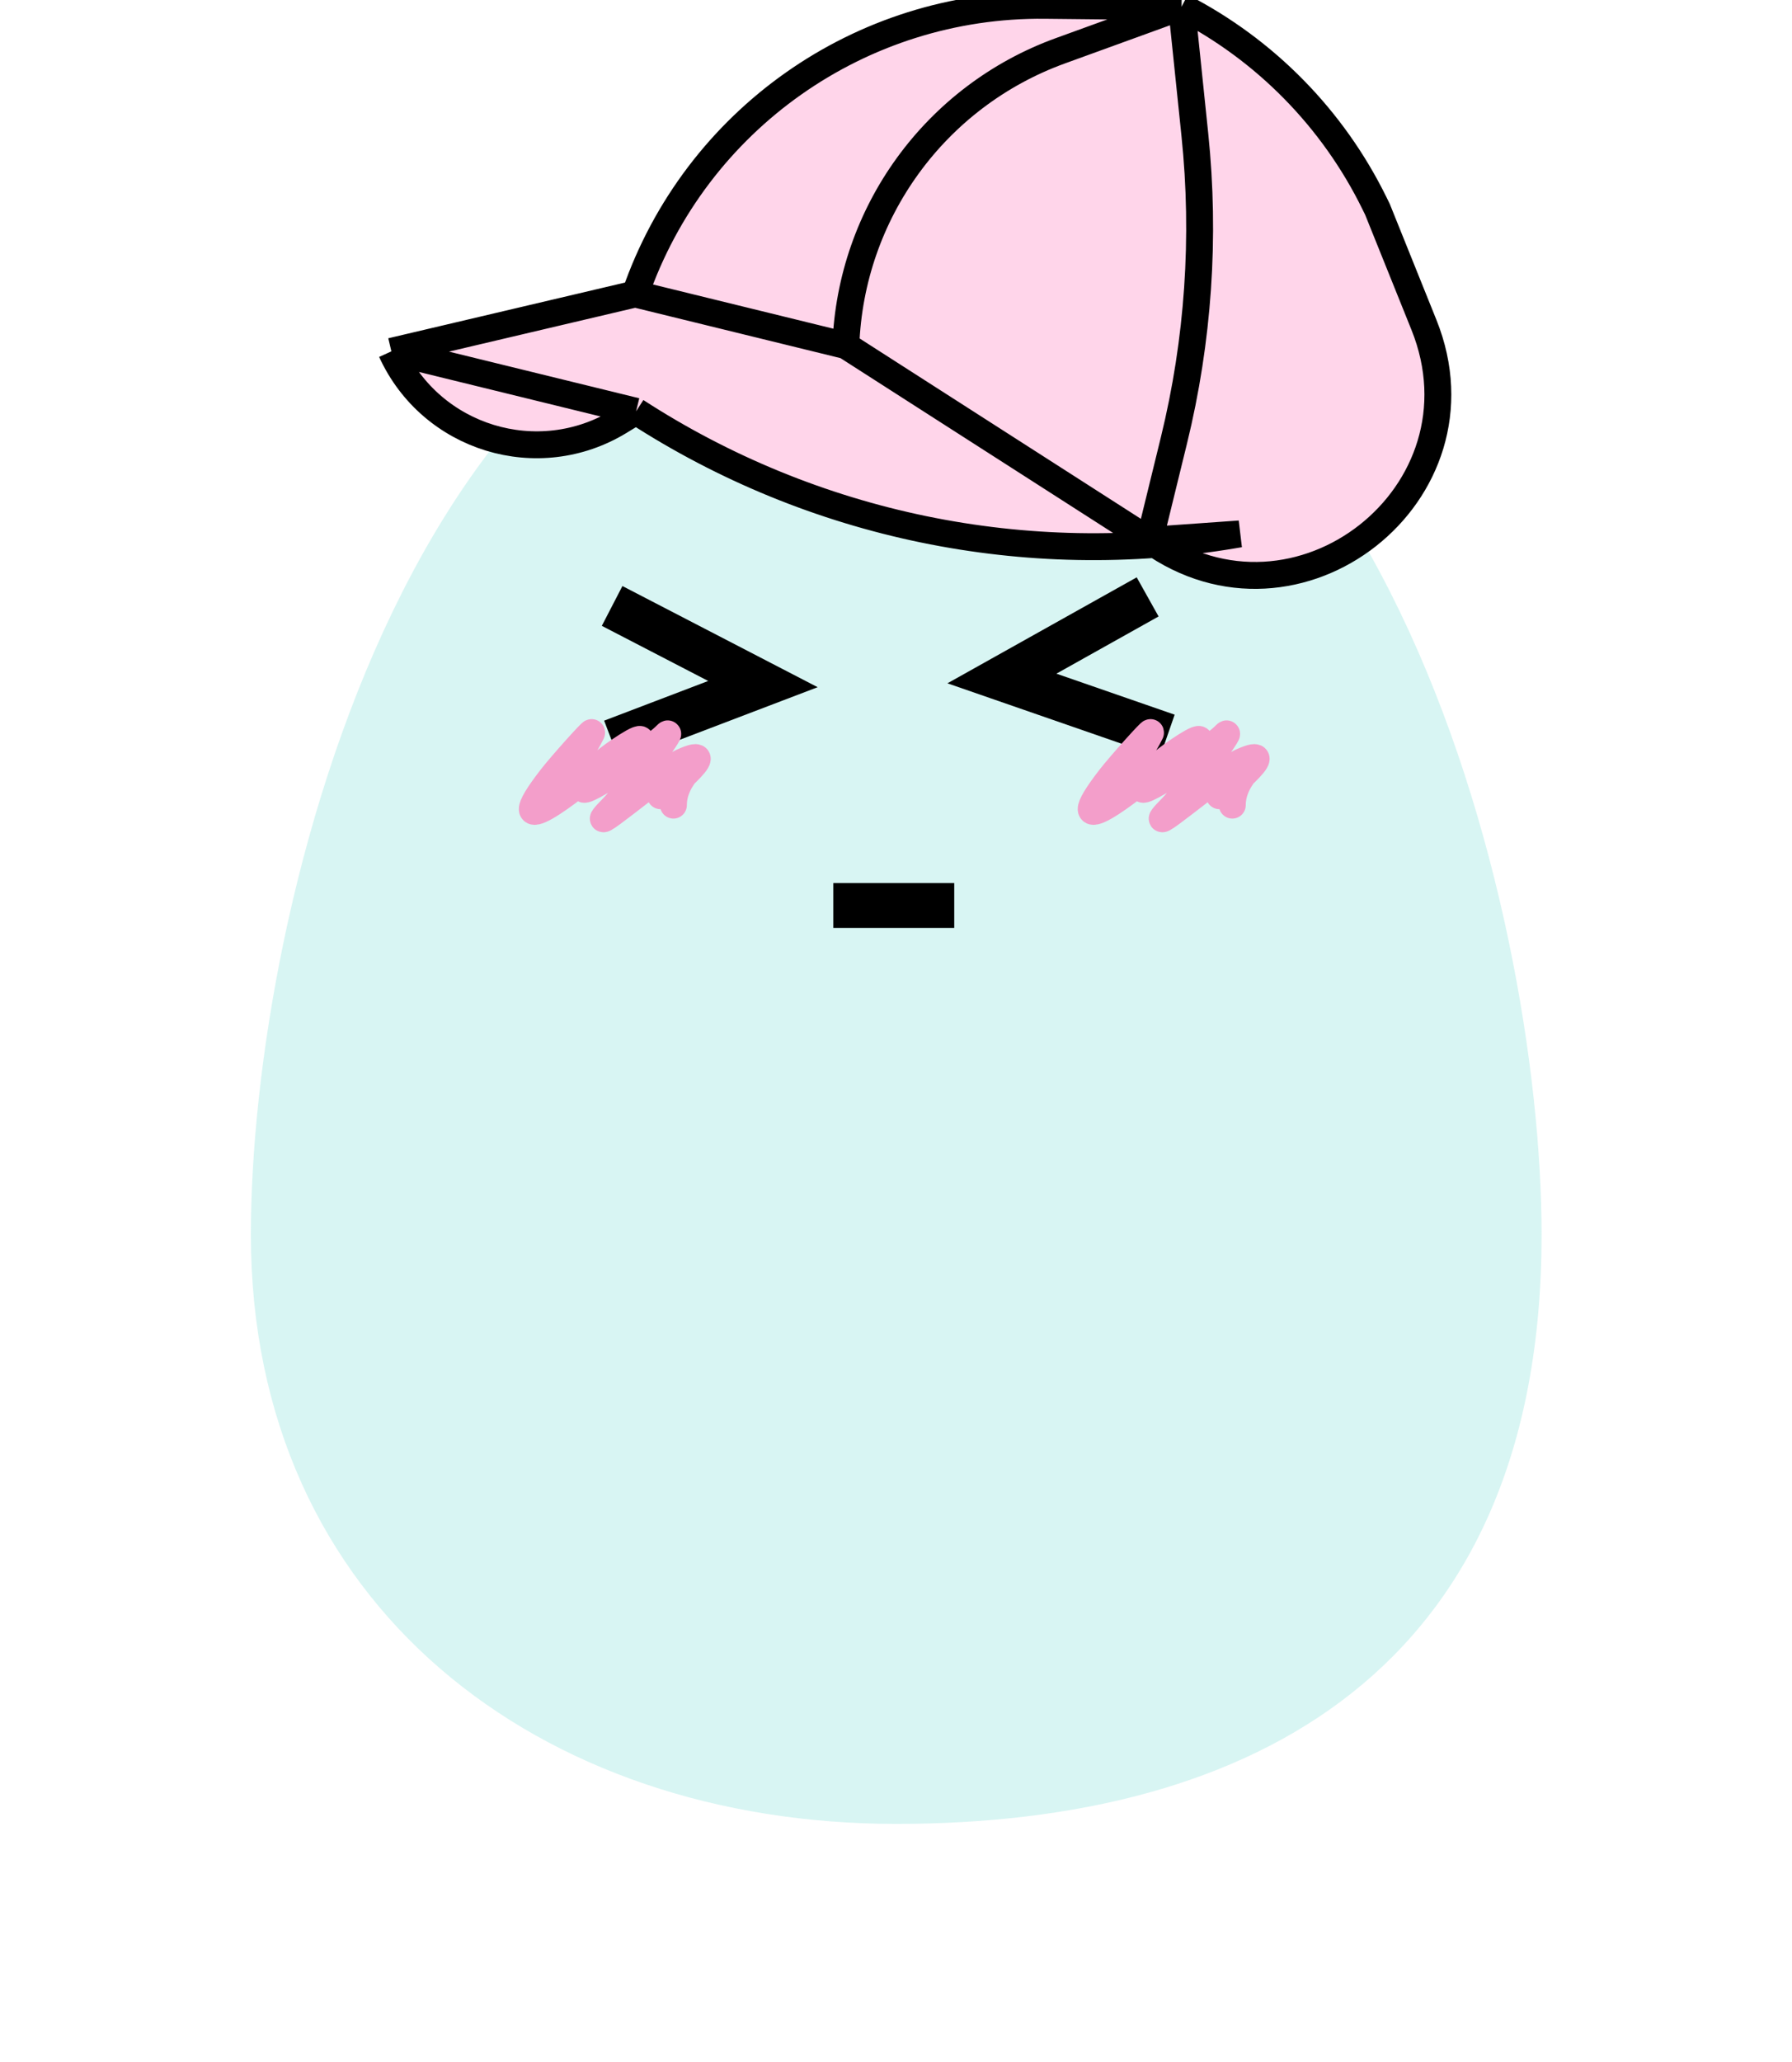 <svg width="200" height="230" viewbox="0 0 200 230" fill="none" xmlns="http://www.w3.org/2000/svg">
<path d="M172.052 137.712C172.052 186.237 139.805 203.442 100.026 203.442C60.247 203.442 28 179.098 28 137.712C28 101.41 46.153 26 100.026 26C153.899 26 172.052 101.41 172.052 137.712Z" fill="#8DE2DD" fill-opacity="0.34"></path>

<path d="M68.317 67.588L85.148 76.304L68.317 82.719" stroke="black" stroke-width="5"></path>
<path d="M130.28 82.079L111.822 75.68L128.085 66.579" stroke="black" stroke-width="5"></path>
<path d="M60.306 89.807C62.223 87.228 64.606 84.631 66.026 81.737C66.215 81.352 62.633 85.337 61.516 86.78C55.416 94.669 64.154 88.046 67.457 84.987C68.149 84.346 72.088 81.605 71.417 82.745C70.537 84.24 67.67 85.491 66.246 86.78C61.777 90.828 72.304 84.083 74.387 81.961C75.457 80.87 70.038 88.409 68.447 90.031C64.006 94.555 74.103 85.913 76.147 84.987C81.137 82.728 73.39 89.028 73.397 89.022C78.555 84.935 75.157 86.543 75.157 89.807" stroke="#F39ECA" stroke-width="3" stroke-linecap="round"></path>
<path d="M122.682 89.807C124.599 87.228 126.982 84.631 128.403 81.737C128.591 81.352 125.009 85.337 123.892 86.78C117.792 94.669 126.53 88.046 129.833 84.987C130.525 84.346 134.465 81.605 133.793 82.745C132.913 84.24 130.046 85.491 128.623 86.78C124.153 90.828 134.68 84.083 136.764 81.961C137.834 80.87 132.415 88.409 130.823 90.031C126.383 94.555 136.479 85.913 138.524 84.987C143.513 82.728 135.766 89.028 135.773 89.022C140.931 84.935 137.534 86.543 137.534 89.807" stroke="#F39ECA" stroke-width="3" stroke-linecap="round"></path>
<path d="M93 101H106.5" stroke="black" stroke-width="5"></path>

    <g clip-path="url(#clip0_27_57)">
    <path d="M43.68 39.191L70.897 32.79C77.63 13.344 96.042 0.379 116.62 0.594L131.874 0.754C141.225 5.557 148.777 13.248 153.408 22.686L153.731 23.343L158.92 36.231C166.401 54.81 145.348 71.656 128.95 60.725C108.608 62.223 88.24 57.058 70.989 45.88L69.174 46.99C60.058 52.567 48.116 48.914 43.68 39.191Z" fill="#FFD5EA"></path>
    <path d="M70.897 32.79L43.68 39.191M70.897 32.79L94.403 38.548M70.897 32.79V32.79C77.63 13.344 96.042 0.379 116.62 0.594L131.874 0.754M43.68 39.191V39.191C48.116 48.914 60.058 52.567 69.174 46.99L70.989 45.88M43.68 39.191L70.989 45.88M70.989 45.88V45.88C90.718 58.663 114.523 63.582 137.702 59.666L138.357 59.556L128.289 60.268M94.403 38.548L128.289 60.268M94.403 38.548V38.548C94.931 23.737 104.397 10.729 118.328 5.671L131.874 0.754M128.289 60.268V60.268C144.776 72.109 166.502 55.06 158.92 36.231L153.731 23.343L153.408 22.686C148.777 13.248 141.225 5.557 131.874 0.754V0.754M128.289 60.268L131.017 49.132C133.748 37.981 134.539 26.443 133.354 15.024L131.874 0.754" stroke="black" stroke-width="3"></path>
    </g>
    <defs>
    <clipPath id="clip0_27_57">
    <rect width="200" height="230" fill="white"></rect>
    </clipPath>
    </defs>
    </svg>